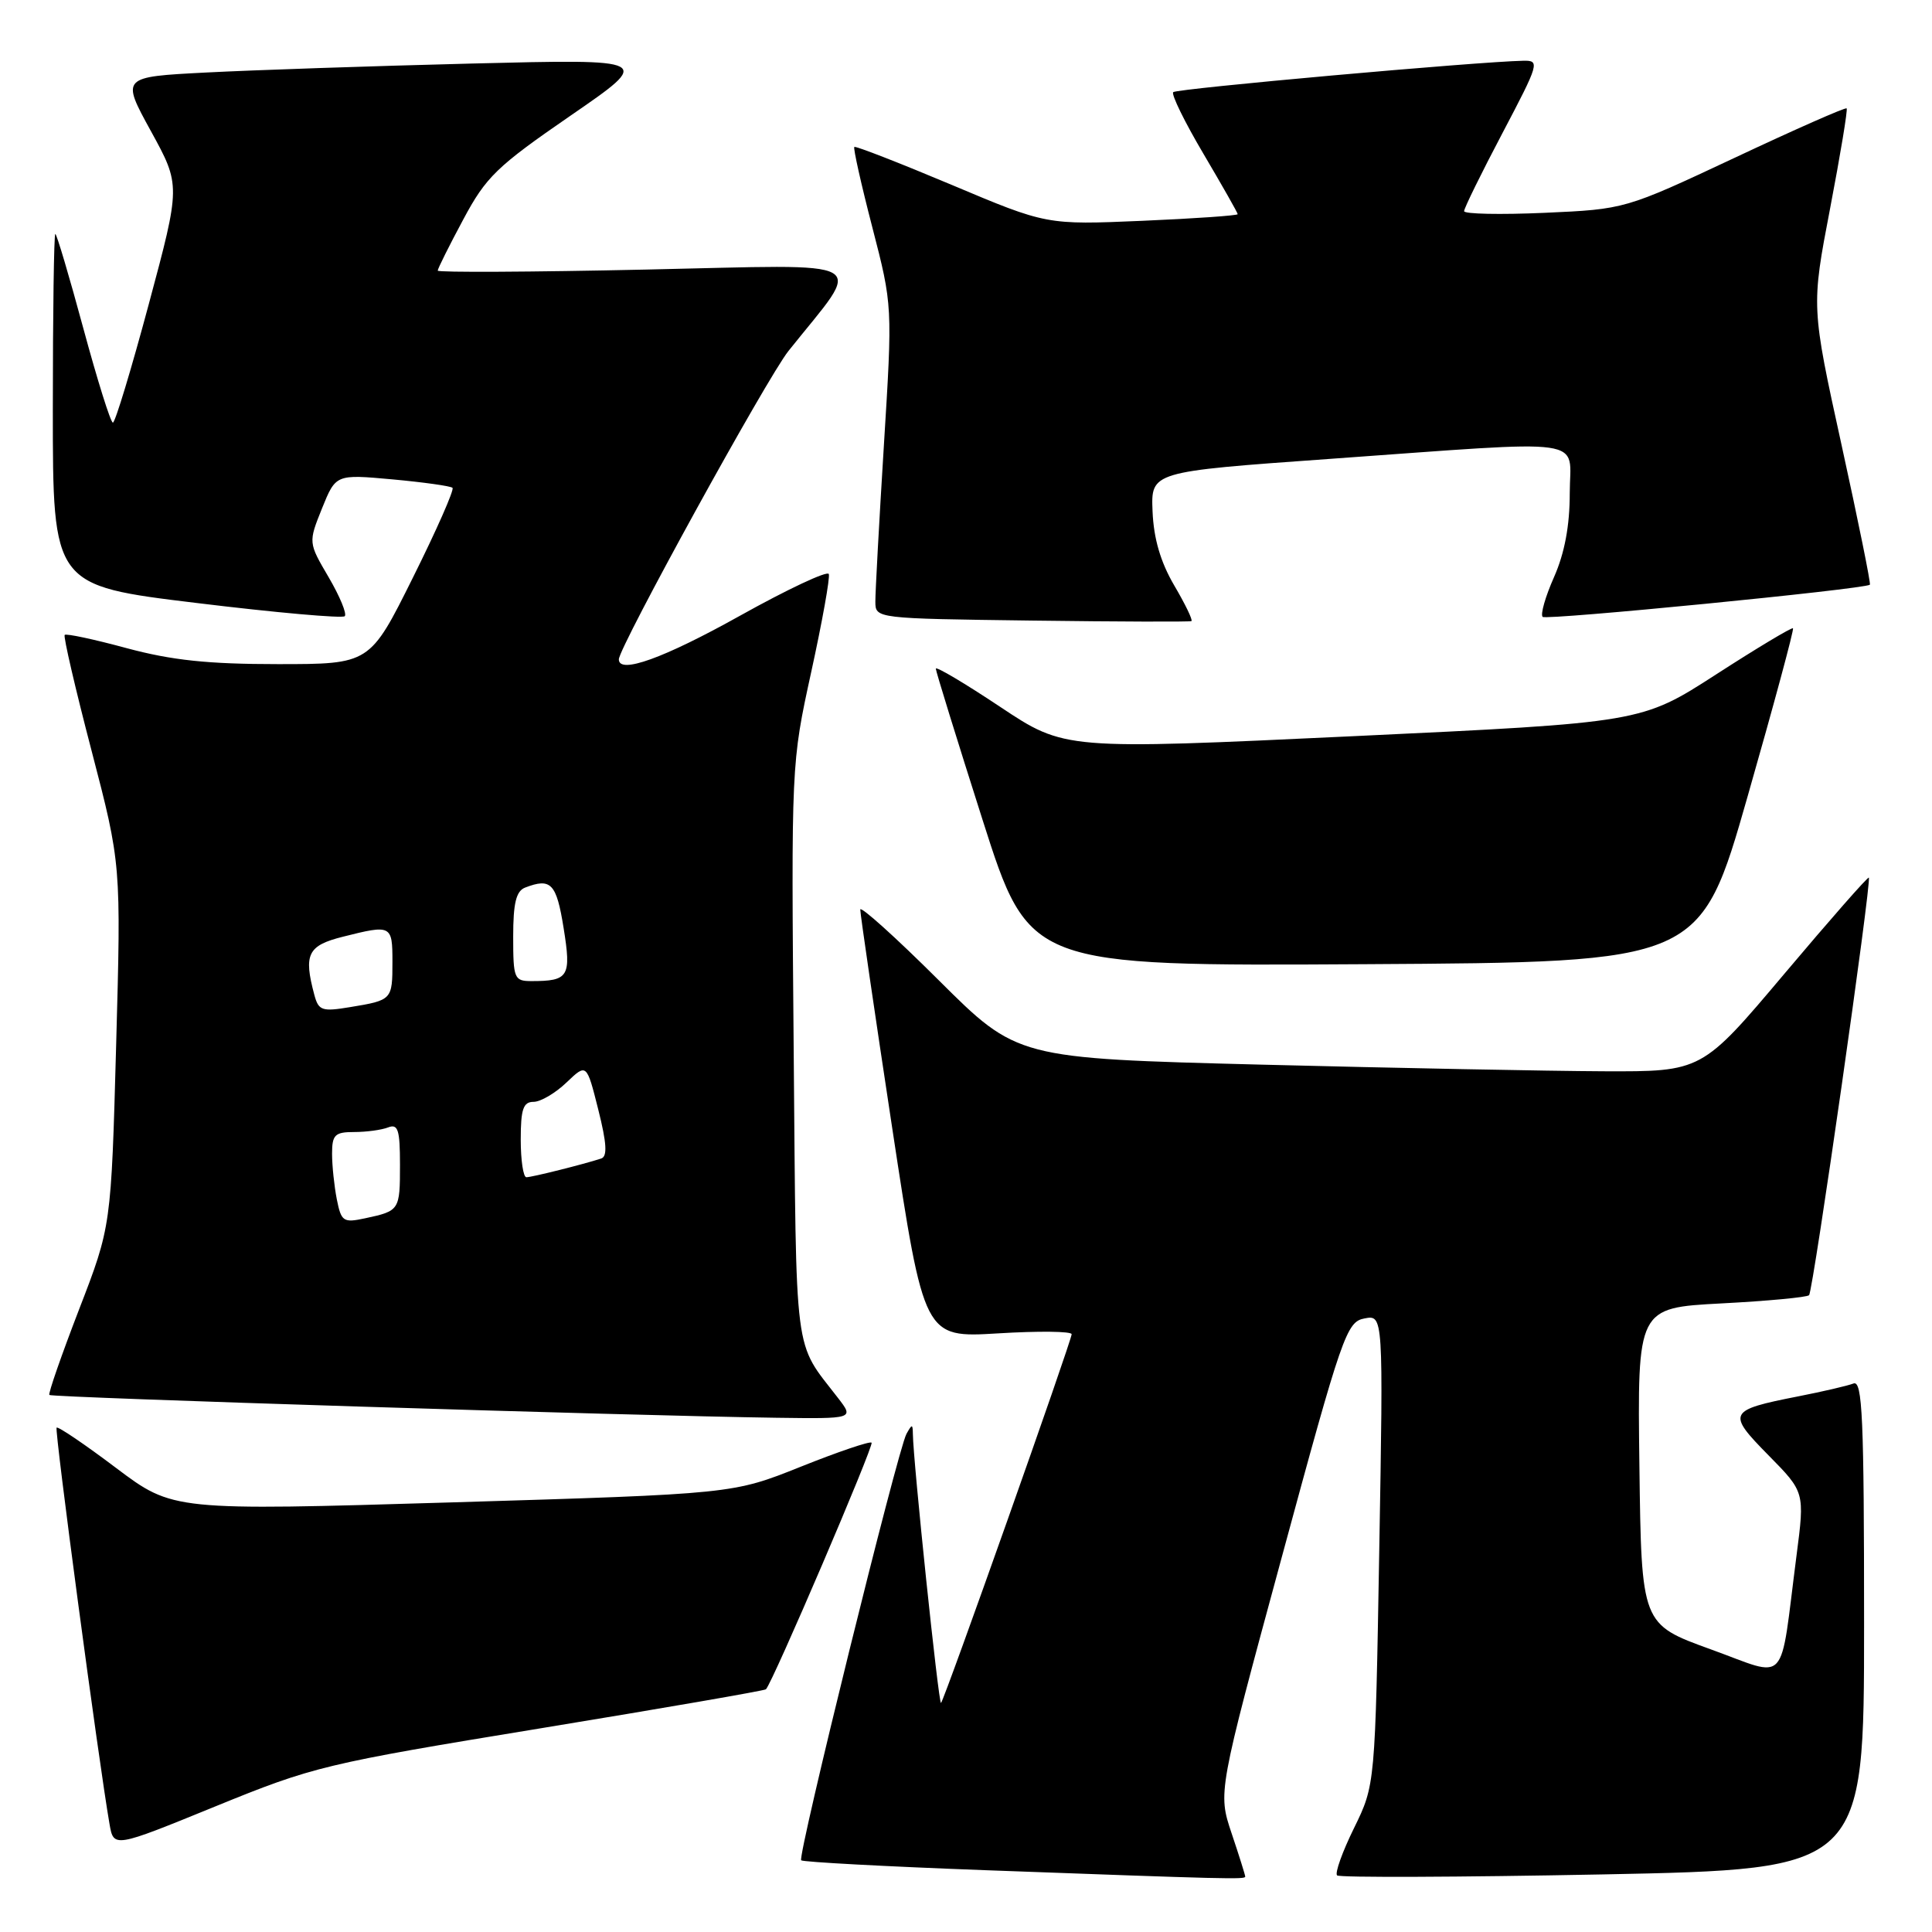 <?xml version="1.0" encoding="UTF-8" standalone="no"?>
<!DOCTYPE svg PUBLIC "-//W3C//DTD SVG 1.1//EN" "http://www.w3.org/Graphics/SVG/1.1/DTD/svg11.dtd" >
<svg xmlns="http://www.w3.org/2000/svg" xmlns:xlink="http://www.w3.org/1999/xlink" version="1.1" viewBox="0 0 256 256">
 <g >
 <path fill="currentColor"
d=" M 165.00 248.66 C 165.00 248.47 164.19 245.88 163.19 242.91 C 161.38 237.50 161.38 237.50 169.84 206.34 C 177.86 176.77 178.43 175.15 180.80 174.70 C 183.30 174.22 183.30 174.22 182.76 205.36 C 182.22 236.50 182.22 236.50 179.42 242.22 C 177.87 245.37 176.86 248.19 177.17 248.50 C 177.47 248.80 193.31 248.74 212.36 248.37 C 247.00 247.68 247.00 247.68 247.00 215.23 C 247.00 187.85 246.78 182.87 245.60 183.32 C 244.83 183.62 241.52 184.39 238.25 185.03 C 228.96 186.86 228.79 187.20 234.32 192.82 C 239.14 197.71 239.14 197.71 238.05 206.10 C 235.76 223.80 237.12 222.31 226.67 218.54 C 217.50 215.22 217.50 215.22 217.23 194.26 C 216.96 173.30 216.96 173.30 228.08 172.71 C 234.20 172.39 239.43 171.90 239.71 171.62 C 240.25 171.08 248.03 116.70 247.63 116.29 C 247.49 116.16 242.46 121.89 236.44 129.03 C 225.50 142.00 225.50 142.00 212.50 141.95 C 205.35 141.92 184.94 141.52 167.14 141.07 C 134.78 140.24 134.78 140.24 124.39 129.89 C 118.68 124.20 113.99 119.98 113.99 120.52 C 113.98 121.06 115.88 134.05 118.21 149.39 C 122.45 177.27 122.45 177.27 132.23 176.68 C 137.60 176.35 142.00 176.40 142.00 176.79 C 141.99 177.66 125.16 225.18 124.69 225.65 C 124.38 225.95 121.00 193.63 120.96 190.00 C 120.94 188.67 120.85 188.67 120.11 190.00 C 118.95 192.11 105.65 245.98 106.16 246.50 C 106.40 246.73 117.37 247.32 130.54 247.81 C 162.83 249.00 165.00 249.05 165.00 248.66 Z  M 71.57 229.02 C 87.85 226.35 101.31 224.02 101.49 223.84 C 102.38 222.95 115.84 191.51 115.49 191.16 C 115.27 190.94 111.04 192.37 106.10 194.35 C 97.10 197.95 97.10 197.95 60.01 199.07 C 22.92 200.18 22.92 200.18 15.38 194.51 C 11.23 191.38 7.69 188.98 7.50 189.17 C 7.20 189.46 13.07 233.40 14.51 241.68 C 15.06 244.86 15.06 244.86 28.53 239.36 C 41.55 234.05 42.95 233.71 71.57 229.02 Z  M 111.05 185.25 C 105.11 177.54 105.53 180.76 105.17 139.38 C 104.84 101.18 104.84 101.18 107.49 89.05 C 108.95 82.38 110.00 76.54 109.82 76.06 C 109.64 75.59 104.34 78.08 98.03 81.60 C 87.94 87.23 82.00 89.37 82.00 87.37 C 82.00 85.77 101.65 50.04 104.48 46.50 C 114.47 33.98 116.37 35.06 85.57 35.72 C 70.41 36.05 58.00 36.11 58.00 35.86 C 58.00 35.61 59.51 32.57 61.37 29.11 C 64.40 23.43 65.80 22.07 75.62 15.31 C 86.50 7.82 86.50 7.82 62.50 8.42 C 49.30 8.75 33.45 9.29 27.28 9.61 C 16.05 10.19 16.05 10.19 20.00 17.38 C 23.94 24.56 23.94 24.56 19.72 40.28 C 17.40 48.92 15.26 56.00 14.96 56.00 C 14.66 56.00 12.90 50.37 11.04 43.50 C 9.18 36.62 7.51 31.00 7.33 31.00 C 7.15 31.00 7.00 41.48 7.00 54.29 C 7.00 77.59 7.00 77.59 26.06 79.90 C 36.54 81.18 45.37 81.96 45.68 81.65 C 45.99 81.34 45.03 79.02 43.55 76.49 C 40.85 71.89 40.85 71.89 42.67 67.36 C 44.50 62.84 44.50 62.84 52.00 63.52 C 56.12 63.90 59.71 64.40 59.96 64.64 C 60.21 64.89 57.85 70.24 54.71 76.54 C 49.01 88.00 49.01 88.00 36.82 88.00 C 27.54 88.00 22.76 87.49 16.77 85.88 C 12.45 84.71 8.76 83.92 8.57 84.13 C 8.38 84.33 9.98 91.25 12.14 99.50 C 16.05 114.50 16.05 114.50 15.39 138.50 C 14.73 162.50 14.73 162.50 10.48 173.50 C 8.15 179.55 6.37 184.65 6.54 184.84 C 6.85 185.18 83.84 187.60 102.83 187.86 C 113.17 188.00 113.17 188.00 111.05 185.25 Z  M 231.57 105.52 C 235.03 93.42 237.74 83.40 237.58 83.25 C 237.43 83.10 232.85 85.84 227.40 89.36 C 217.50 95.75 217.50 95.75 179.29 97.55 C 141.08 99.35 141.08 99.35 132.54 93.67 C 127.84 90.54 124.00 88.26 124.00 88.60 C 124.00 88.94 126.79 97.95 130.19 108.62 C 136.38 128.02 136.38 128.02 180.83 127.76 C 225.29 127.50 225.29 127.50 231.57 105.52 Z  M 155.59 77.57 C 153.78 74.48 152.87 71.37 152.72 67.77 C 152.50 62.50 152.50 62.50 176.00 60.82 C 211.31 58.30 208.00 57.83 208.00 65.37 C 208.00 69.66 207.32 73.29 205.92 76.46 C 204.77 79.05 204.09 81.42 204.41 81.74 C 204.88 82.21 246.90 78.08 247.77 77.48 C 247.92 77.38 246.23 69.05 244.02 58.98 C 240.00 40.66 240.00 40.66 242.49 27.66 C 243.86 20.50 244.85 14.52 244.69 14.36 C 244.53 14.20 237.86 17.14 229.87 20.90 C 215.33 27.72 215.33 27.72 204.67 28.20 C 198.80 28.46 194.00 28.36 194.00 27.98 C 194.00 27.60 196.28 22.95 199.08 17.64 C 203.96 8.36 204.07 8.00 201.83 8.05 C 195.79 8.17 155.92 11.74 155.46 12.21 C 155.17 12.49 156.98 16.18 159.47 20.39 C 161.96 24.61 164.00 28.20 164.00 28.38 C 164.00 28.56 158.30 28.96 151.34 29.26 C 138.68 29.80 138.68 29.80 126.09 24.49 C 119.17 21.58 113.37 19.32 113.20 19.47 C 113.04 19.63 114.11 24.43 115.59 30.13 C 118.27 40.50 118.27 40.50 117.12 59.00 C 116.49 69.17 115.98 78.50 115.99 79.73 C 116.00 81.96 116.04 81.96 136.75 82.23 C 148.16 82.38 157.67 82.41 157.87 82.30 C 158.08 82.18 157.05 80.05 155.59 77.57 Z  M 44.63 158.92 C 44.29 157.18 44.00 154.46 44.00 152.88 C 44.00 150.37 44.37 150.00 46.92 150.00 C 48.52 150.00 50.55 149.73 51.42 149.39 C 52.74 148.88 53.00 149.69 53.00 154.33 C 53.00 160.37 52.95 160.45 48.38 161.43 C 45.49 162.05 45.22 161.87 44.63 158.92 Z  M 69.00 151.00 C 69.00 146.97 69.33 146.00 70.70 146.00 C 71.63 146.00 73.59 144.85 75.06 143.44 C 77.73 140.89 77.73 140.89 79.27 147.01 C 80.40 151.50 80.50 153.24 79.66 153.51 C 77.34 154.27 70.48 155.99 69.75 155.99 C 69.34 156.00 69.00 153.75 69.00 151.00 Z  M 41.65 131.82 C 40.21 126.44 40.77 125.29 45.44 124.12 C 51.87 122.50 52.00 122.56 52.00 127.44 C 52.00 132.49 51.96 132.53 46.38 133.45 C 42.65 134.07 42.21 133.91 41.65 131.82 Z  M 68.00 124.11 C 68.00 119.66 68.39 118.07 69.58 117.61 C 73.01 116.29 73.73 117.04 74.68 122.96 C 75.72 129.42 75.37 130.00 70.42 130.00 C 68.13 130.00 68.00 129.67 68.00 124.11 Z "/>
</g>
</svg>